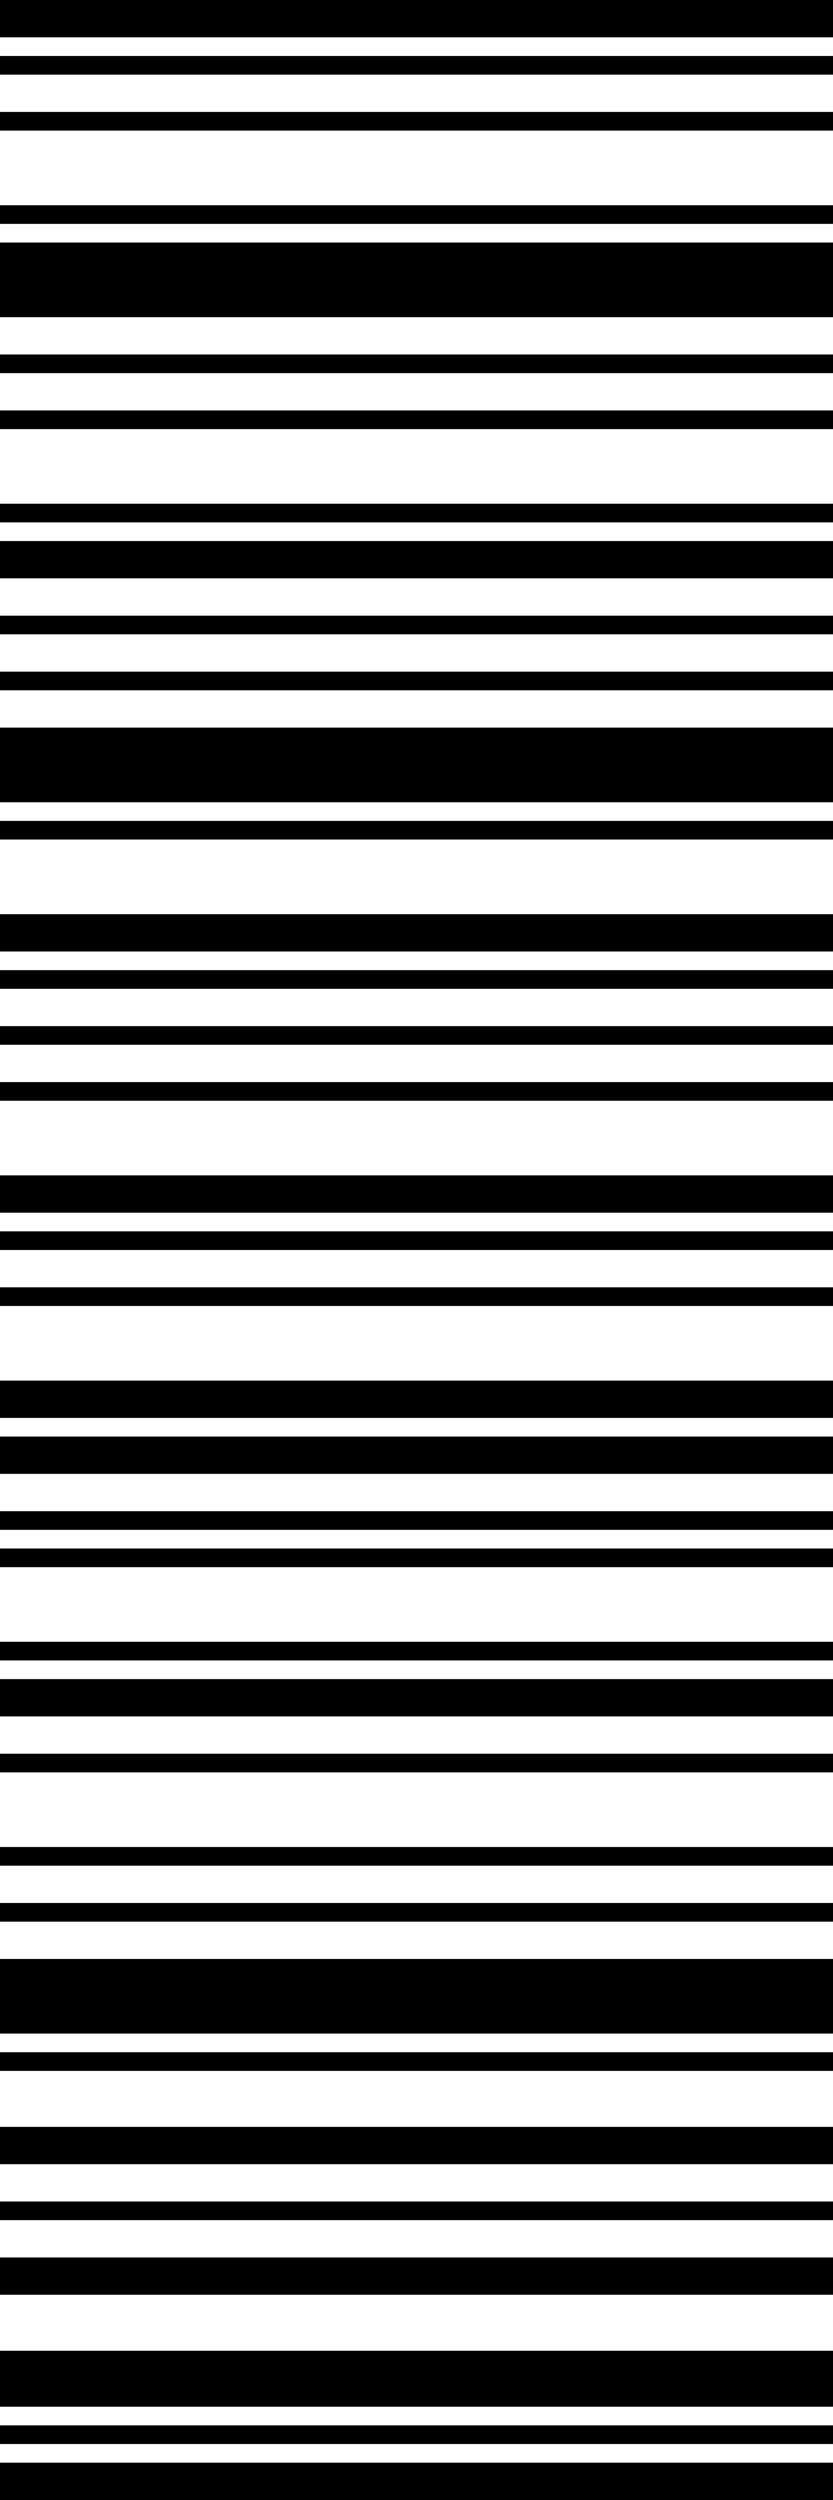 <svg width="40" height="120" viewBox="0 0 40 120" fill="none" xmlns="http://www.w3.org/2000/svg">
<path d="M40 1.791L40 0L0 -1.74846e-06L-7.82891e-08 1.791L40 1.791Z" fill="black"/>
<path d="M40 3.582L40 2.687L0 2.687L-3.91445e-08 3.582L40 3.582Z" fill="black"/>
<path d="M40 6.269L40 5.373L0 5.373L-3.91445e-08 6.269L40 6.269Z" fill="black"/>
<path d="M40 10.746L40 9.851L0 9.851L-3.91445e-08 10.746L40 10.746Z" fill="black"/>
<path d="M40 15.224L40 11.642L0 11.642L-1.56578e-07 15.224L40 15.224Z" fill="black"/>
<path d="M40 17.91L40 17.015L0 17.015L-3.91445e-08 17.91L40 17.91Z" fill="black"/>
<path d="M40 20.597L40 19.701L0 19.701L-3.91445e-08 20.597L40 20.597Z" fill="black"/>
<path d="M40 25.075L40 24.179L0 24.179L-3.91445e-08 25.075L40 25.075Z" fill="black"/>
<path d="M40 27.761L40 25.97L0 25.97L-7.82891e-08 27.761L40 27.761Z" fill="black"/>
<path d="M40 30.448L40 29.552L0 29.552L-3.91445e-08 30.448L40 30.448Z" fill="black"/>
<path d="M40 33.134L40 32.239L0 32.239L-3.91445e-08 33.134L40 33.134Z" fill="black"/>
<path d="M40 38.508L40 34.925L0 34.925L-1.56578e-07 38.508L40 38.508Z" fill="black"/>
<path d="M40 40.298L40 39.403L0 39.403L-3.91445e-08 40.298L40 40.298Z" fill="black"/>
<path d="M40 45.672L40 43.881L0 43.881L-7.82891e-08 45.672L40 45.672Z" fill="black"/>
<path d="M40 47.463L40 46.567L0 46.567L-3.91445e-08 47.463L40 47.463Z" fill="black"/>
<path d="M40 50.149L40 49.254L0 49.254L-3.91445e-08 50.149L40 50.149Z" fill="black"/>
<path d="M40 52.836L40 51.94L0 51.94L-3.91445e-08 52.836L40 52.836Z" fill="black"/>
<path d="M40 58.209L40 56.418L0 56.418L-7.82891e-08 58.209L40 58.209Z" fill="black"/>
<path d="M40 60L40 59.105L0 59.105L-3.91445e-08 60L40 60Z" fill="black"/>
<path d="M40 62.687L40 61.791L0 61.791L-3.91445e-08 62.687L40 62.687Z" fill="black"/>
<path d="M40 68.06L40 66.269L0 66.269L-7.82891e-08 68.06L40 68.06Z" fill="black"/>
<path d="M40 70.746L40 68.955L0 68.955L-7.82891e-08 70.746L40 70.746Z" fill="black"/>
<path d="M40 73.433L40 72.537L0 72.537L-3.91445e-08 73.433L40 73.433Z" fill="black"/>
<path d="M40 75.224L40 74.328L0 74.328L-3.91445e-08 75.224L40 75.224Z" fill="black"/>
<path d="M40 79.701L40 78.806L0 78.806L-3.91445e-08 79.701L40 79.701Z" fill="black"/>
<path d="M40 82.388L40 80.597L0 80.597L-7.82891e-08 82.388L40 82.388Z" fill="black"/>
<path d="M40 85.075L40 84.179L0 84.179L-3.91445e-08 85.075L40 85.075Z" fill="black"/>
<path d="M40 89.552L40 88.657L0 88.657L-3.91445e-08 89.552L40 89.552Z" fill="black"/>
<path d="M40 92.239L40 91.343L0 91.343L-3.91445e-08 92.239L40 92.239Z" fill="black"/>
<path d="M40 97.612L40 94.03L0 94.03L-1.56578e-07 97.612L40 97.612Z" fill="black"/>
<path d="M40 99.403L40 98.507L0 98.507L-3.91445e-08 99.403L40 99.403Z" fill="black"/>
<path d="M40 103.881L40 102.09L0 102.09L-7.82891e-08 103.881L40 103.881Z" fill="black"/>
<path d="M40 106.567L40 105.672L0 105.672L-3.91445e-08 106.567L40 106.567Z" fill="black"/>
<path d="M40 110.149L40 108.358L0 108.358L-7.82891e-08 110.149L40 110.149Z" fill="black"/>
<path d="M40 115.522L40 112.836L0 112.836L-1.17434e-07 115.522L40 115.522Z" fill="black"/>
<path d="M40 117.313L40 116.418L0 116.418L-3.91445e-08 117.313L40 117.313Z" fill="black"/>
<path d="M40 120L40 118.209L0 118.209L-7.82891e-08 120L40 120Z" fill="black"/>
</svg>
